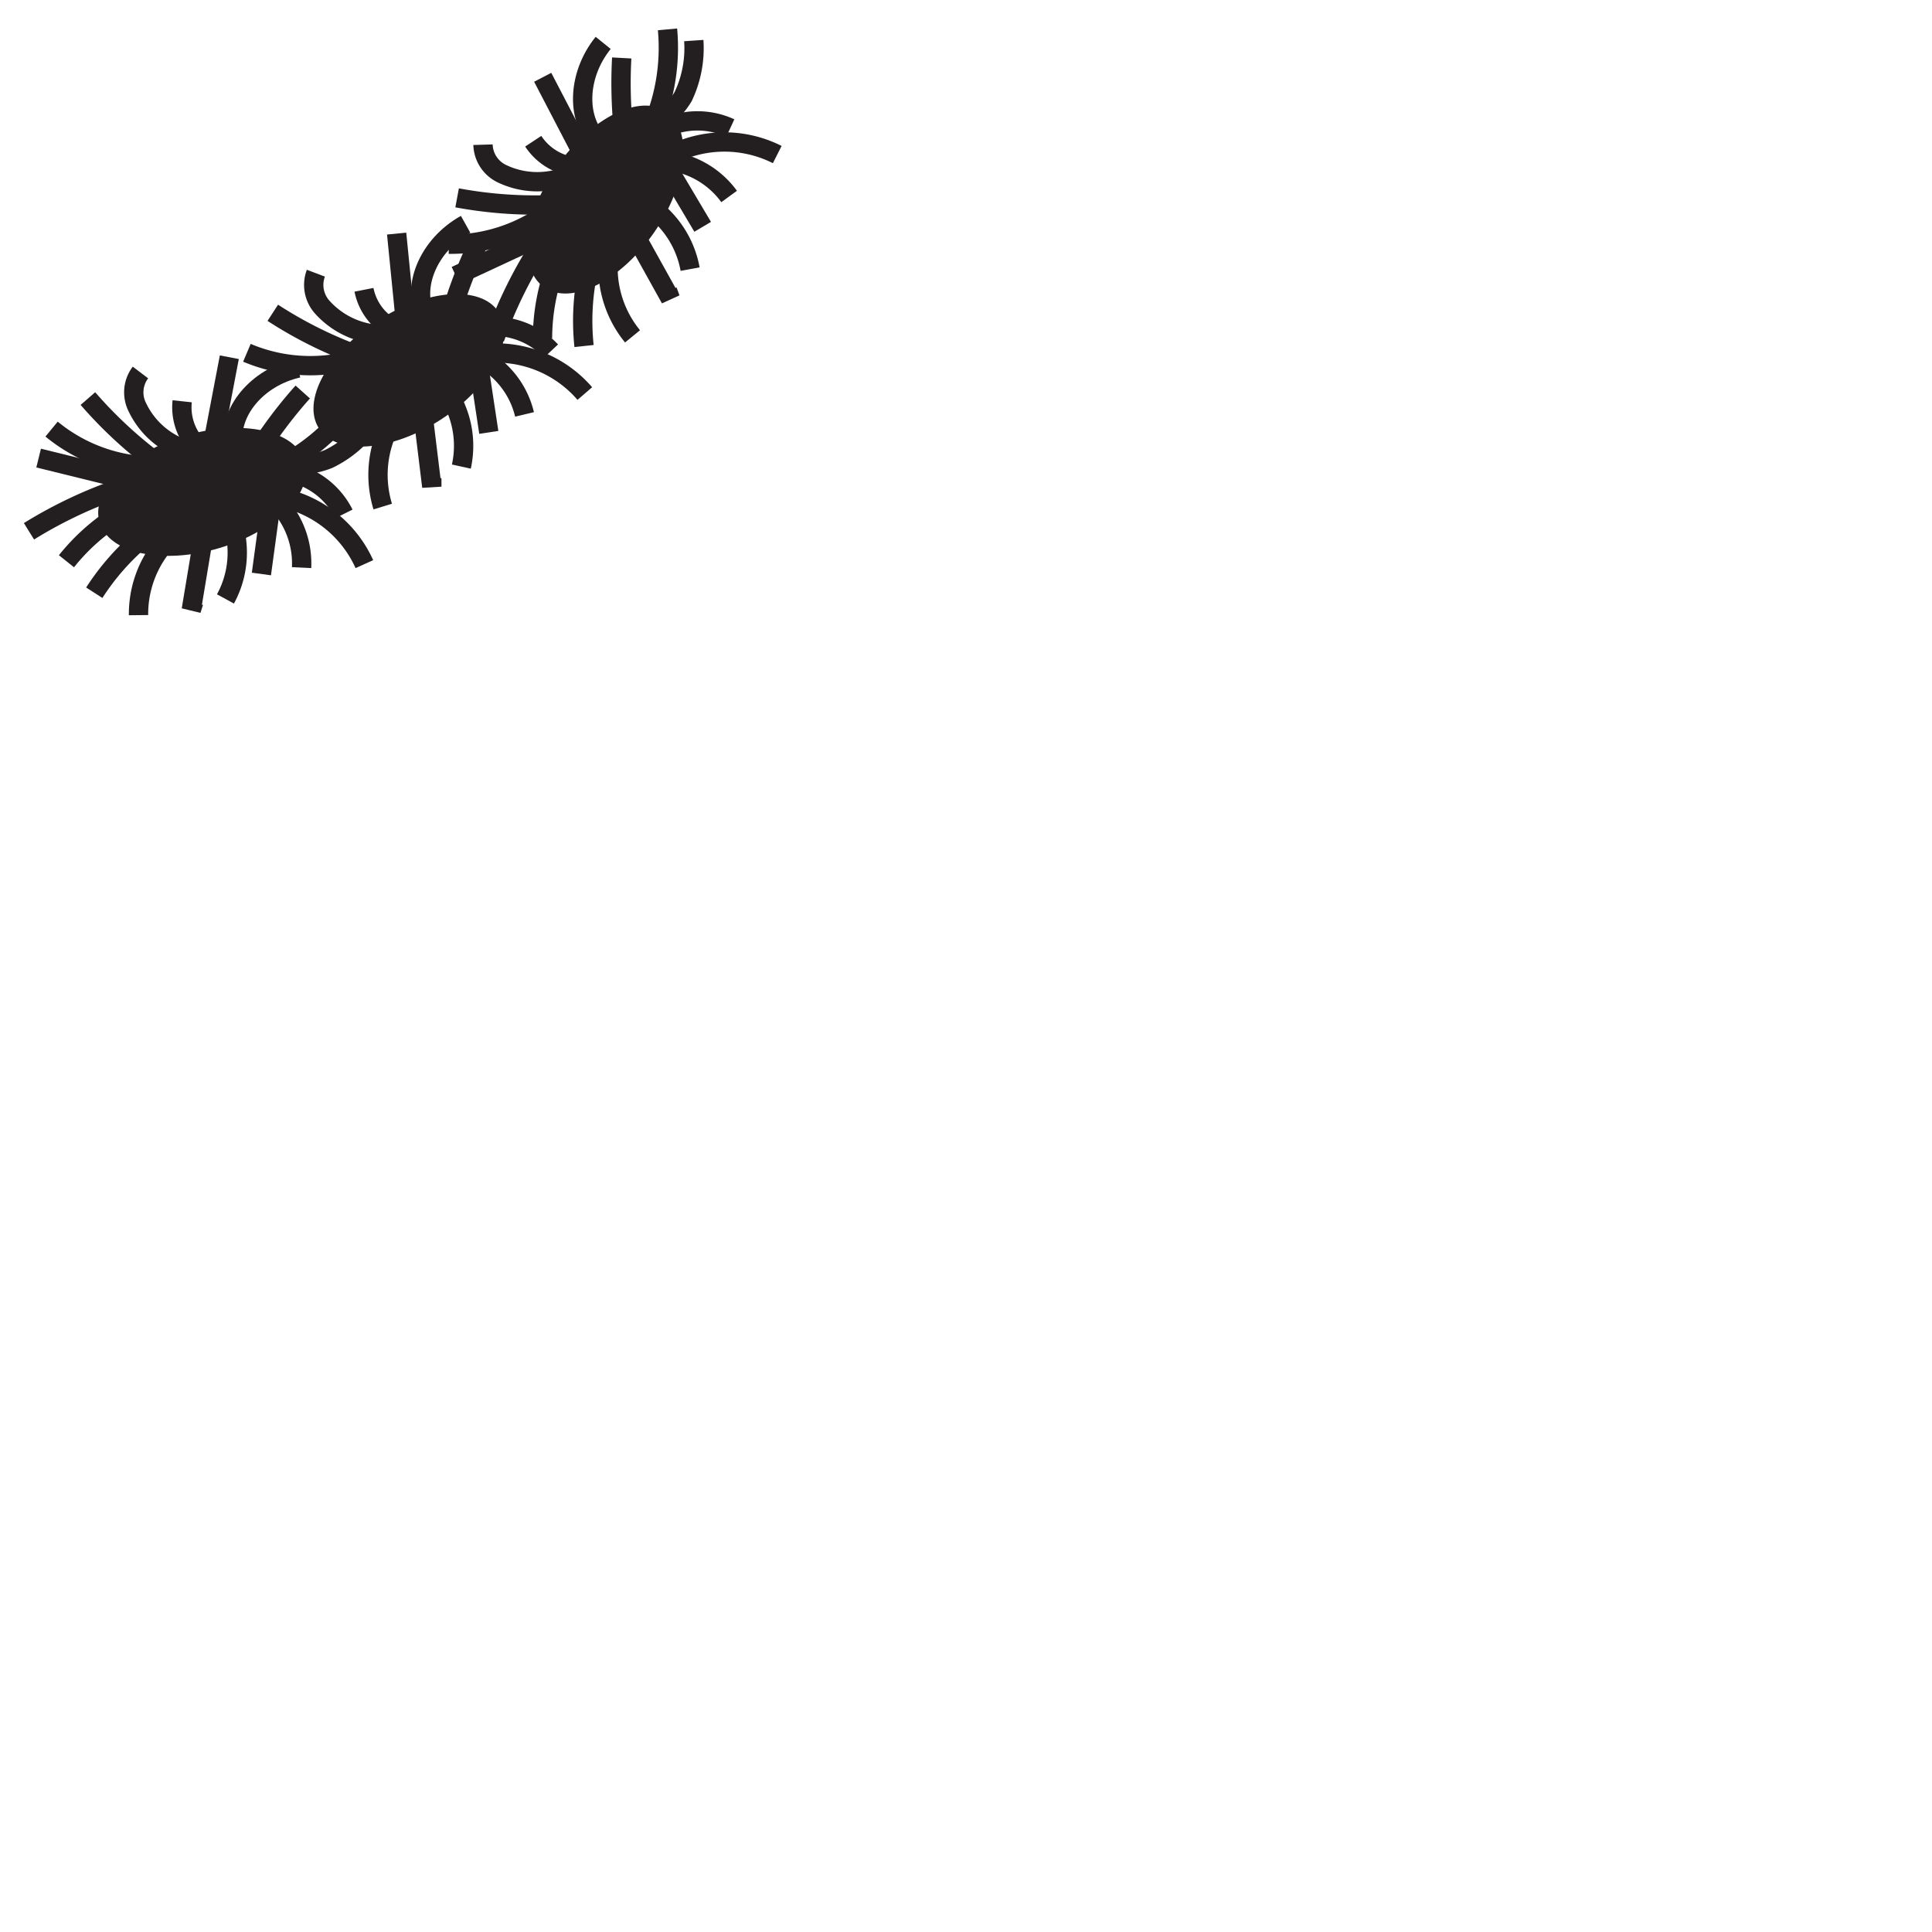 <?xml version="1.0" encoding="utf-8"?>
<!-- Generator: Adobe Illustrator 16.0.0, SVG Export Plug-In . SVG Version: 6.00 Build 0)  -->
<!DOCTYPE svg PUBLIC "-//W3C//DTD SVG 1.1//EN" "http://www.w3.org/Graphics/SVG/1.1/DTD/svg11.dtd">
<!-- <svg version="1.1" id="Ebene_1" xmlns="http://www.w3.org/2000/svg" xmlns:xlink="http://www.w3.org/1999/xlink" x="0px" y="0px"
	 width="100px" height="100px" viewBox="0 0 100 100" enable-background="new 0 0 100 100" xml:space="preserve">
<path fill="#E2001A" d="M42.331,10.264L31.437,0.018l-1.136,1.208l-0.035-0.034C23.069,8.638,13.052,13.246,1.886,13.25H0v14.956
	h1.885v0.045h0.008c15.345,0.002,29.269-6.387,39.141-16.618l0.005,0.005L42.331,10.264z"/>
</svg> -->

<svg id="Layer_1" data-name="Layer 1" xmlns="http://www.w3.org/2000/svg" viewBox="0 0 100 100"><defs><style>.cls-1{fill:#231f20;}.cls-2{fill:none;stroke:#231f20;stroke-miterlimit:10;}</style></defs><ellipse class="cls-1" cx="10.47" cy="25.46" rx="5.54" ry="3.04" transform="translate(-6.79 4.01) rotate(-16.46)"/><path class="cls-2" d="M12.09,23.1c-.31-1.74,1.2-3.57,3.34-4.05"/><path class="cls-2" d="M11.09,22.57l.78-4.08"/><path class="cls-2" d="M10.5,23.36a2.93,2.93,0,0,1-1.07-2.59"/><path class="cls-2" d="M9.93,23.37a4.23,4.23,0,0,1-2.82-2.29,1.7,1.7,0,0,1,.16-1.8"/><path class="cls-2" d="M13.53,23.08a23.5,23.5,0,0,1,2.14-2.79"/><path class="cls-2" d="M7.71,23.63a22.55,22.55,0,0,1-3.16-3"/><path class="cls-2" d="M7,24.07a8.44,8.44,0,0,1-4.33-1.86"/><path class="cls-2" d="M6.42,24.8,2,23.71"/><path class="cls-2" d="M6.5,25.17a23.26,23.26,0,0,0-5,2.33"/><path class="cls-2" d="M6.18,26.62a10.74,10.74,0,0,0-2.74,2.43"/><path class="cls-2" d="M14.5,23.94A4.13,4.13,0,0,0,17,23.76a5.76,5.76,0,0,0,2.24-1.92"/><path class="cls-2" d="M14.8,24.41a4.06,4.06,0,0,1,3,2.19"/><path class="cls-2" d="M14.6,25.76a6.07,6.07,0,0,1,4.26,3.44"/><path class="cls-2" d="M14.06,25.82l-.53,3.89"/><path class="cls-2" d="M11.5,27.1a.81.81,0,0,1,.58.37,1.34,1.34,0,0,1,.17.58A5,5,0,0,1,11.67,31"/><path class="cls-2" d="M7.48,27.76a12.55,12.55,0,0,0-2.6,2.92"/><path class="cls-2" d="M9.42,27.29a5.61,5.61,0,0,0-2.25,4.55"/><path class="cls-2" d="M10.51,27.91,9.9,31.57l.13-.41"/><path class="cls-2" d="M14.74,24a10.56,10.56,0,0,0,3.72-3.4"/><path class="cls-2" d="M13.61,25.38a4.57,4.57,0,0,1,2,4"/><ellipse class="cls-1" cx="21.16" cy="19.17" rx="5.54" ry="3.04" transform="translate(-7.02 14.58) rotate(-32.93)"/><path class="cls-2" d="M22.05,16.44c-.79-1.58.13-3.76,2.05-4.83"/><path class="cls-2" d="M20.94,16.21l-.41-4.12"/><path class="cls-2" d="M20.6,17.14A2.92,2.92,0,0,1,18.84,15"/><path class="cls-2" d="M20.06,17.32a4.3,4.3,0,0,1-3.36-1.4,1.72,1.72,0,0,1-.35-1.78"/><path class="cls-2" d="M23.42,16a23.87,23.87,0,0,1,1.27-3.28"/><path class="cls-2" d="M18,18.19a21.77,21.77,0,0,1-3.88-2"/><path class="cls-2" d="M17.46,18.81a8.42,8.42,0,0,1-4.68-.55"/><path class="cls-2" d="M25,16.93a4.06,4.06,0,0,1,3.52,1.24"/><path class="cls-2" d="M25.21,18.29a6.05,6.05,0,0,1,5.06,2.08"/><path class="cls-2" d="M24.71,18.49l.59,3.89"/><path class="cls-2" d="M22.62,20.44a.84.84,0,0,1,.66.19,1.36,1.36,0,0,1,.33.52,5,5,0,0,1,.27,3"/><path class="cls-2" d="M20.68,21.22a5.62,5.62,0,0,0-.87,5"/><path class="cls-2" d="M21.9,21.51l.45,3.68v-.44"/><path class="cls-2" d="M24.15,18.2a4.52,4.52,0,0,1,3,3.25"/><ellipse class="cls-1" cx="31.34" cy="10.33" rx="5.54" ry="3.04" transform="translate(4.91 30.09) rotate(-55.03)"/><path class="cls-2" d="M31.13,7.47c-1.33-1.17-1.29-3.54.09-5.25"/><path class="cls-2" d="M30,7.67,28.09,4"/><path class="cls-2" d="M30.05,8.66A3,3,0,0,1,27.6,7.31"/><path class="cls-2" d="M29.62,9A4.24,4.24,0,0,1,26,9a1.72,1.72,0,0,1-1-1.51"/><path class="cls-2" d="M32.25,6.56A24.23,24.23,0,0,1,32.18,3"/><path class="cls-2" d="M28,10.61a22,22,0,0,1-4.34-.37"/><path class="cls-2" d="M27.78,11.39a8.56,8.56,0,0,1-4.55,1.25"/><path class="cls-2" d="M27.76,12.33l-4.17,1.94"/><path class="cls-2" d="M28.06,12.57a23.19,23.19,0,0,0-2.45,4.94"/><path class="cls-2" d="M28.71,13.91a10.72,10.72,0,0,0-.63,3.6"/><path class="cls-2" d="M33.54,6.62A4.09,4.09,0,0,0,35.36,5a5.83,5.83,0,0,0,.55-2.9"/><path class="cls-2" d="M34.07,6.8a4.06,4.06,0,0,1,3.73-.17"/><path class="cls-2" d="M34.76,8a6.07,6.07,0,0,1,5.47,0"/><path class="cls-2" d="M34.37,8.37l2,3.37"/><path class="cls-2" d="M33.17,11a.82.82,0,0,1,.68-.07,1.37,1.37,0,0,1,.5.35,5.09,5.09,0,0,1,1.37,2.65"/><path class="cls-2" d="M30.44,14a12.37,12.37,0,0,0-.21,3.91"/><path class="cls-2" d="M31.66,12.41a5.61,5.61,0,0,0,1.08,5"/><path class="cls-2" d="M32.9,12.22l1.8,3.24-.15-.41"/><path class="cls-2" d="M33.77,6.52a10.35,10.35,0,0,0,.78-5"/><path class="cls-2" d="M33.74,8.3a4.57,4.57,0,0,1,4,1.87"/></svg>

<!-- <svg id="Layer_1" data-name="Layer 1" xmlns="http://www.w3.org/2000/svg" width="100px" height="100px"  viewBox="0 0 6.9 10.8"><defs><style>.cls-1{fill:none;stroke:#ed1c24;stroke-miterlimit:10;}</style></defs><path class="cls-1" d="M0,32a5.88,5.88,0,0,1,5.23,3.22c1.07,2-.14,4.48,1.24,6.82" transform="translate(0 -31.52)"/></svg> -->